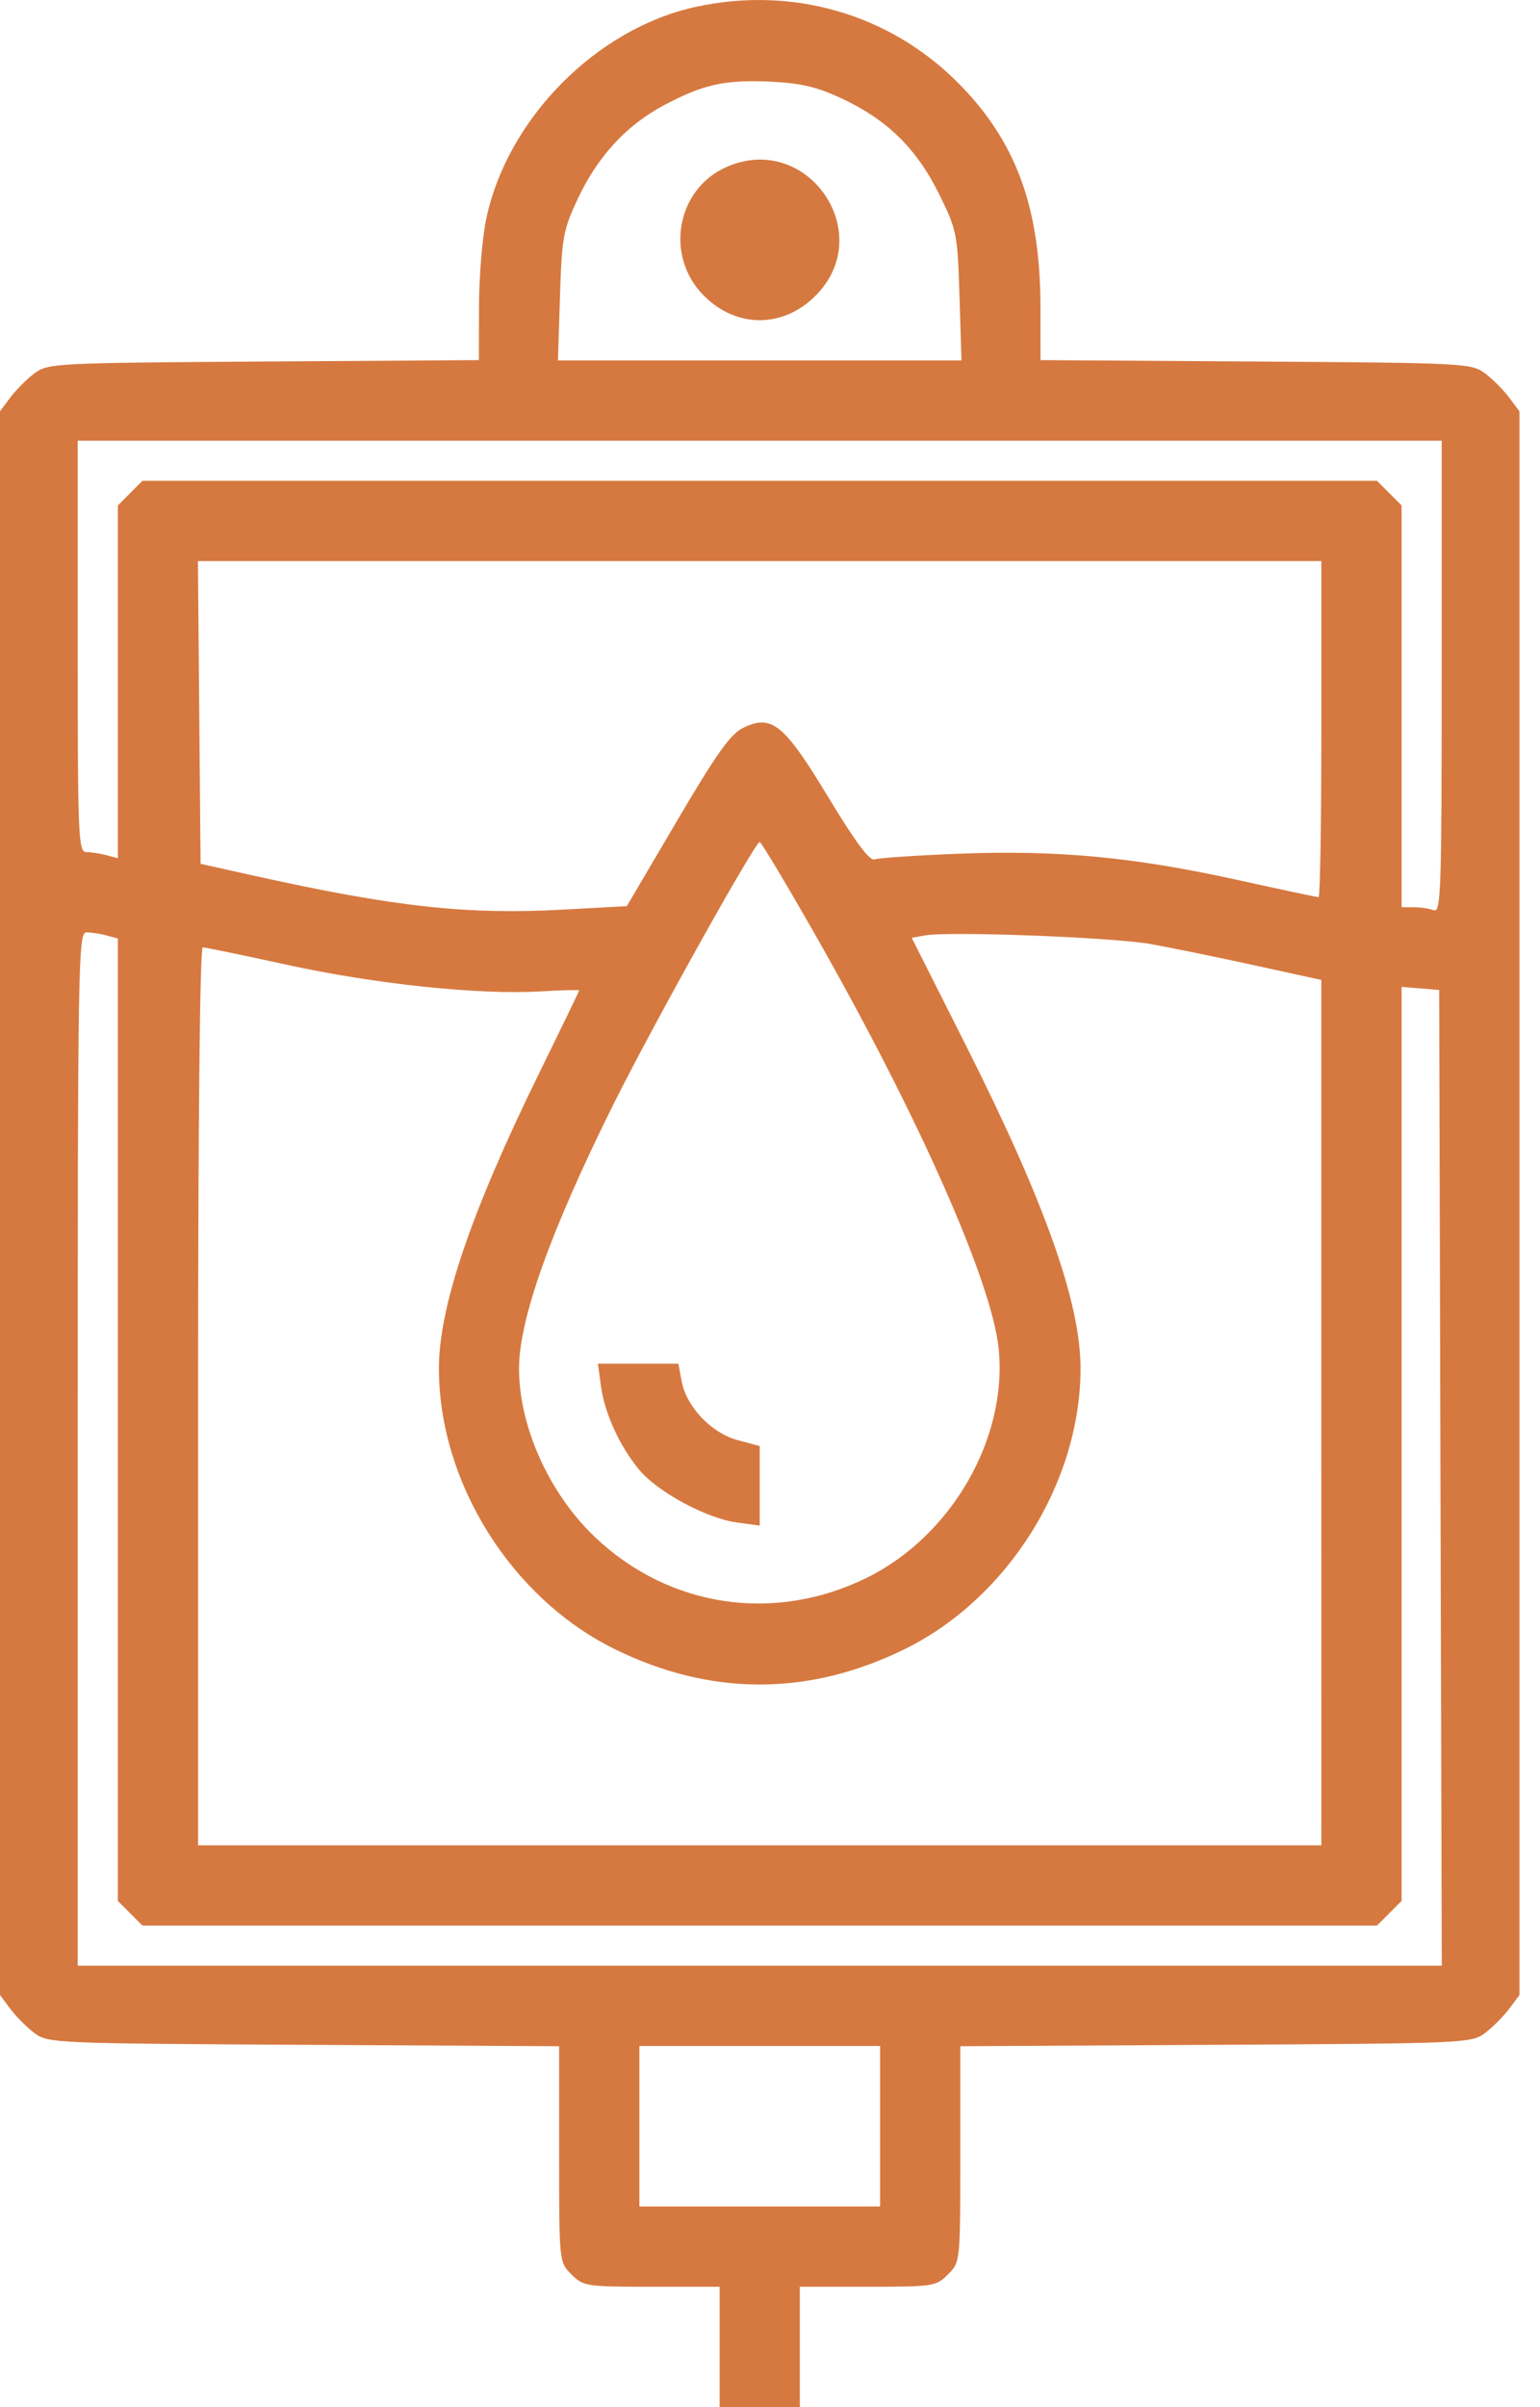 <svg width="32" height="50" viewBox="0 0 32 50" fill="none" xmlns="http://www.w3.org/2000/svg">
<path fill-rule="evenodd" clip-rule="evenodd" d="M14.46 0.142C12.396 0.59 10.545 2.46 10.104 4.542C10.022 4.929 9.954 5.749 9.953 6.363L9.951 7.48L5.478 7.509C1.147 7.538 0.996 7.545 0.717 7.753C0.559 7.872 0.333 8.098 0.215 8.256L0 8.544V24.992V41.44L0.215 41.728C0.333 41.886 0.559 42.112 0.717 42.231C0.998 42.44 1.138 42.446 6.312 42.474L11.618 42.503V44.745C11.618 46.987 11.618 46.988 11.874 47.243C12.12 47.49 12.182 47.499 13.541 47.499H14.953V48.75V50H15.786H16.62V48.75V47.499H18.031C19.391 47.499 19.452 47.49 19.698 47.243C19.954 46.988 19.954 46.987 19.954 44.745V42.503L25.261 42.474C30.435 42.446 30.575 42.44 30.855 42.231C31.013 42.112 31.239 41.886 31.358 41.728L31.573 41.44V24.992V8.544L31.358 8.256C31.239 8.098 31.013 7.872 30.855 7.753C30.577 7.545 30.426 7.538 26.095 7.509L21.621 7.48L21.62 6.363C21.616 4.296 21.106 2.919 19.896 1.709C18.474 0.287 16.463 -0.293 14.46 0.142ZM17.498 2.049C18.436 2.488 19.047 3.088 19.51 4.024C19.883 4.78 19.897 4.848 19.937 6.146L19.979 7.487H15.786H11.594L11.636 6.158C11.674 4.933 11.703 4.775 12.004 4.133C12.417 3.252 13.013 2.604 13.793 2.188C14.613 1.751 15.062 1.652 16.021 1.697C16.646 1.727 16.979 1.806 17.498 2.049ZM15.104 3.465C14.053 3.923 13.804 5.321 14.628 6.144C15.304 6.82 16.269 6.82 16.945 6.144C18.238 4.851 16.783 2.734 15.104 3.465ZM29.957 14.062C29.957 18.495 29.942 18.965 29.793 18.907C29.702 18.873 29.514 18.844 29.376 18.844H29.124V14.672V10.499L28.868 10.243L28.612 9.987H15.786H2.96L2.704 10.243L2.449 10.499V14.163V17.827L2.214 17.764C2.085 17.729 1.898 17.7 1.797 17.7C1.627 17.698 1.615 17.425 1.615 13.426V9.154H15.786H29.957V14.062ZM27.457 15.145C27.457 17.065 27.431 18.636 27.399 18.636C27.367 18.636 26.605 18.474 25.706 18.276C23.561 17.803 21.974 17.654 19.946 17.732C19.053 17.767 18.256 17.82 18.174 17.851C18.072 17.89 17.778 17.496 17.214 16.563C16.291 15.036 16.037 14.828 15.44 15.119C15.18 15.245 14.884 15.662 14.067 17.051L13.025 18.822L11.723 18.893C9.704 19.005 8.212 18.841 5.262 18.186L4.168 17.943L4.14 14.799L4.113 11.655H15.785H27.457V15.145ZM16.955 19.443C19.087 23.188 20.608 26.62 20.751 28.009C20.942 29.87 19.776 31.9 18.017 32.77C16.092 33.721 13.899 33.392 12.356 31.921C11.409 31.017 10.785 29.63 10.785 28.428C10.785 27.402 11.437 25.575 12.736 22.96C13.542 21.338 15.688 17.49 15.786 17.49C15.817 17.49 16.343 18.369 16.955 19.443ZM2.214 19.431L2.449 19.494V29.489V39.485L2.704 39.741L2.96 39.997H15.786H28.612L28.868 39.741L29.124 39.485V29.992V20.499L29.515 20.531L29.905 20.564L29.932 30.697L29.959 40.83H15.787H1.615V30.098C1.615 19.945 1.625 19.365 1.797 19.367C1.898 19.367 2.085 19.396 2.214 19.431ZM23.914 19.61C24.344 19.687 25.317 19.887 26.076 20.053L27.456 20.355L27.456 29.342L27.457 38.33H15.786H4.116V29.004C4.116 23.33 4.154 19.678 4.213 19.678C4.266 19.678 5.062 19.843 5.982 20.044C7.805 20.442 9.946 20.667 11.222 20.593C11.669 20.567 12.035 20.558 12.035 20.572C12.035 20.586 11.659 21.363 11.199 22.3C9.786 25.179 9.118 27.149 9.12 28.431C9.124 30.799 10.627 33.196 12.768 34.252C14.766 35.236 16.806 35.236 18.805 34.252C20.945 33.196 22.448 30.799 22.453 28.431C22.455 27.061 21.713 24.971 20.058 21.689L18.945 19.48L19.215 19.431C19.719 19.339 23.128 19.469 23.914 19.61ZM12.487 28.791C12.565 29.359 12.873 30.033 13.278 30.525C13.659 30.987 14.675 31.537 15.307 31.623L15.786 31.689V30.863V30.037L15.332 29.915C14.785 29.769 14.264 29.224 14.165 28.693L14.096 28.326H13.26H12.424L12.487 28.791ZM18.287 44.165V45.832H15.786H13.286V44.165V42.498H15.786H18.287V44.165Z" fill="#D67940"/>
</svg>
